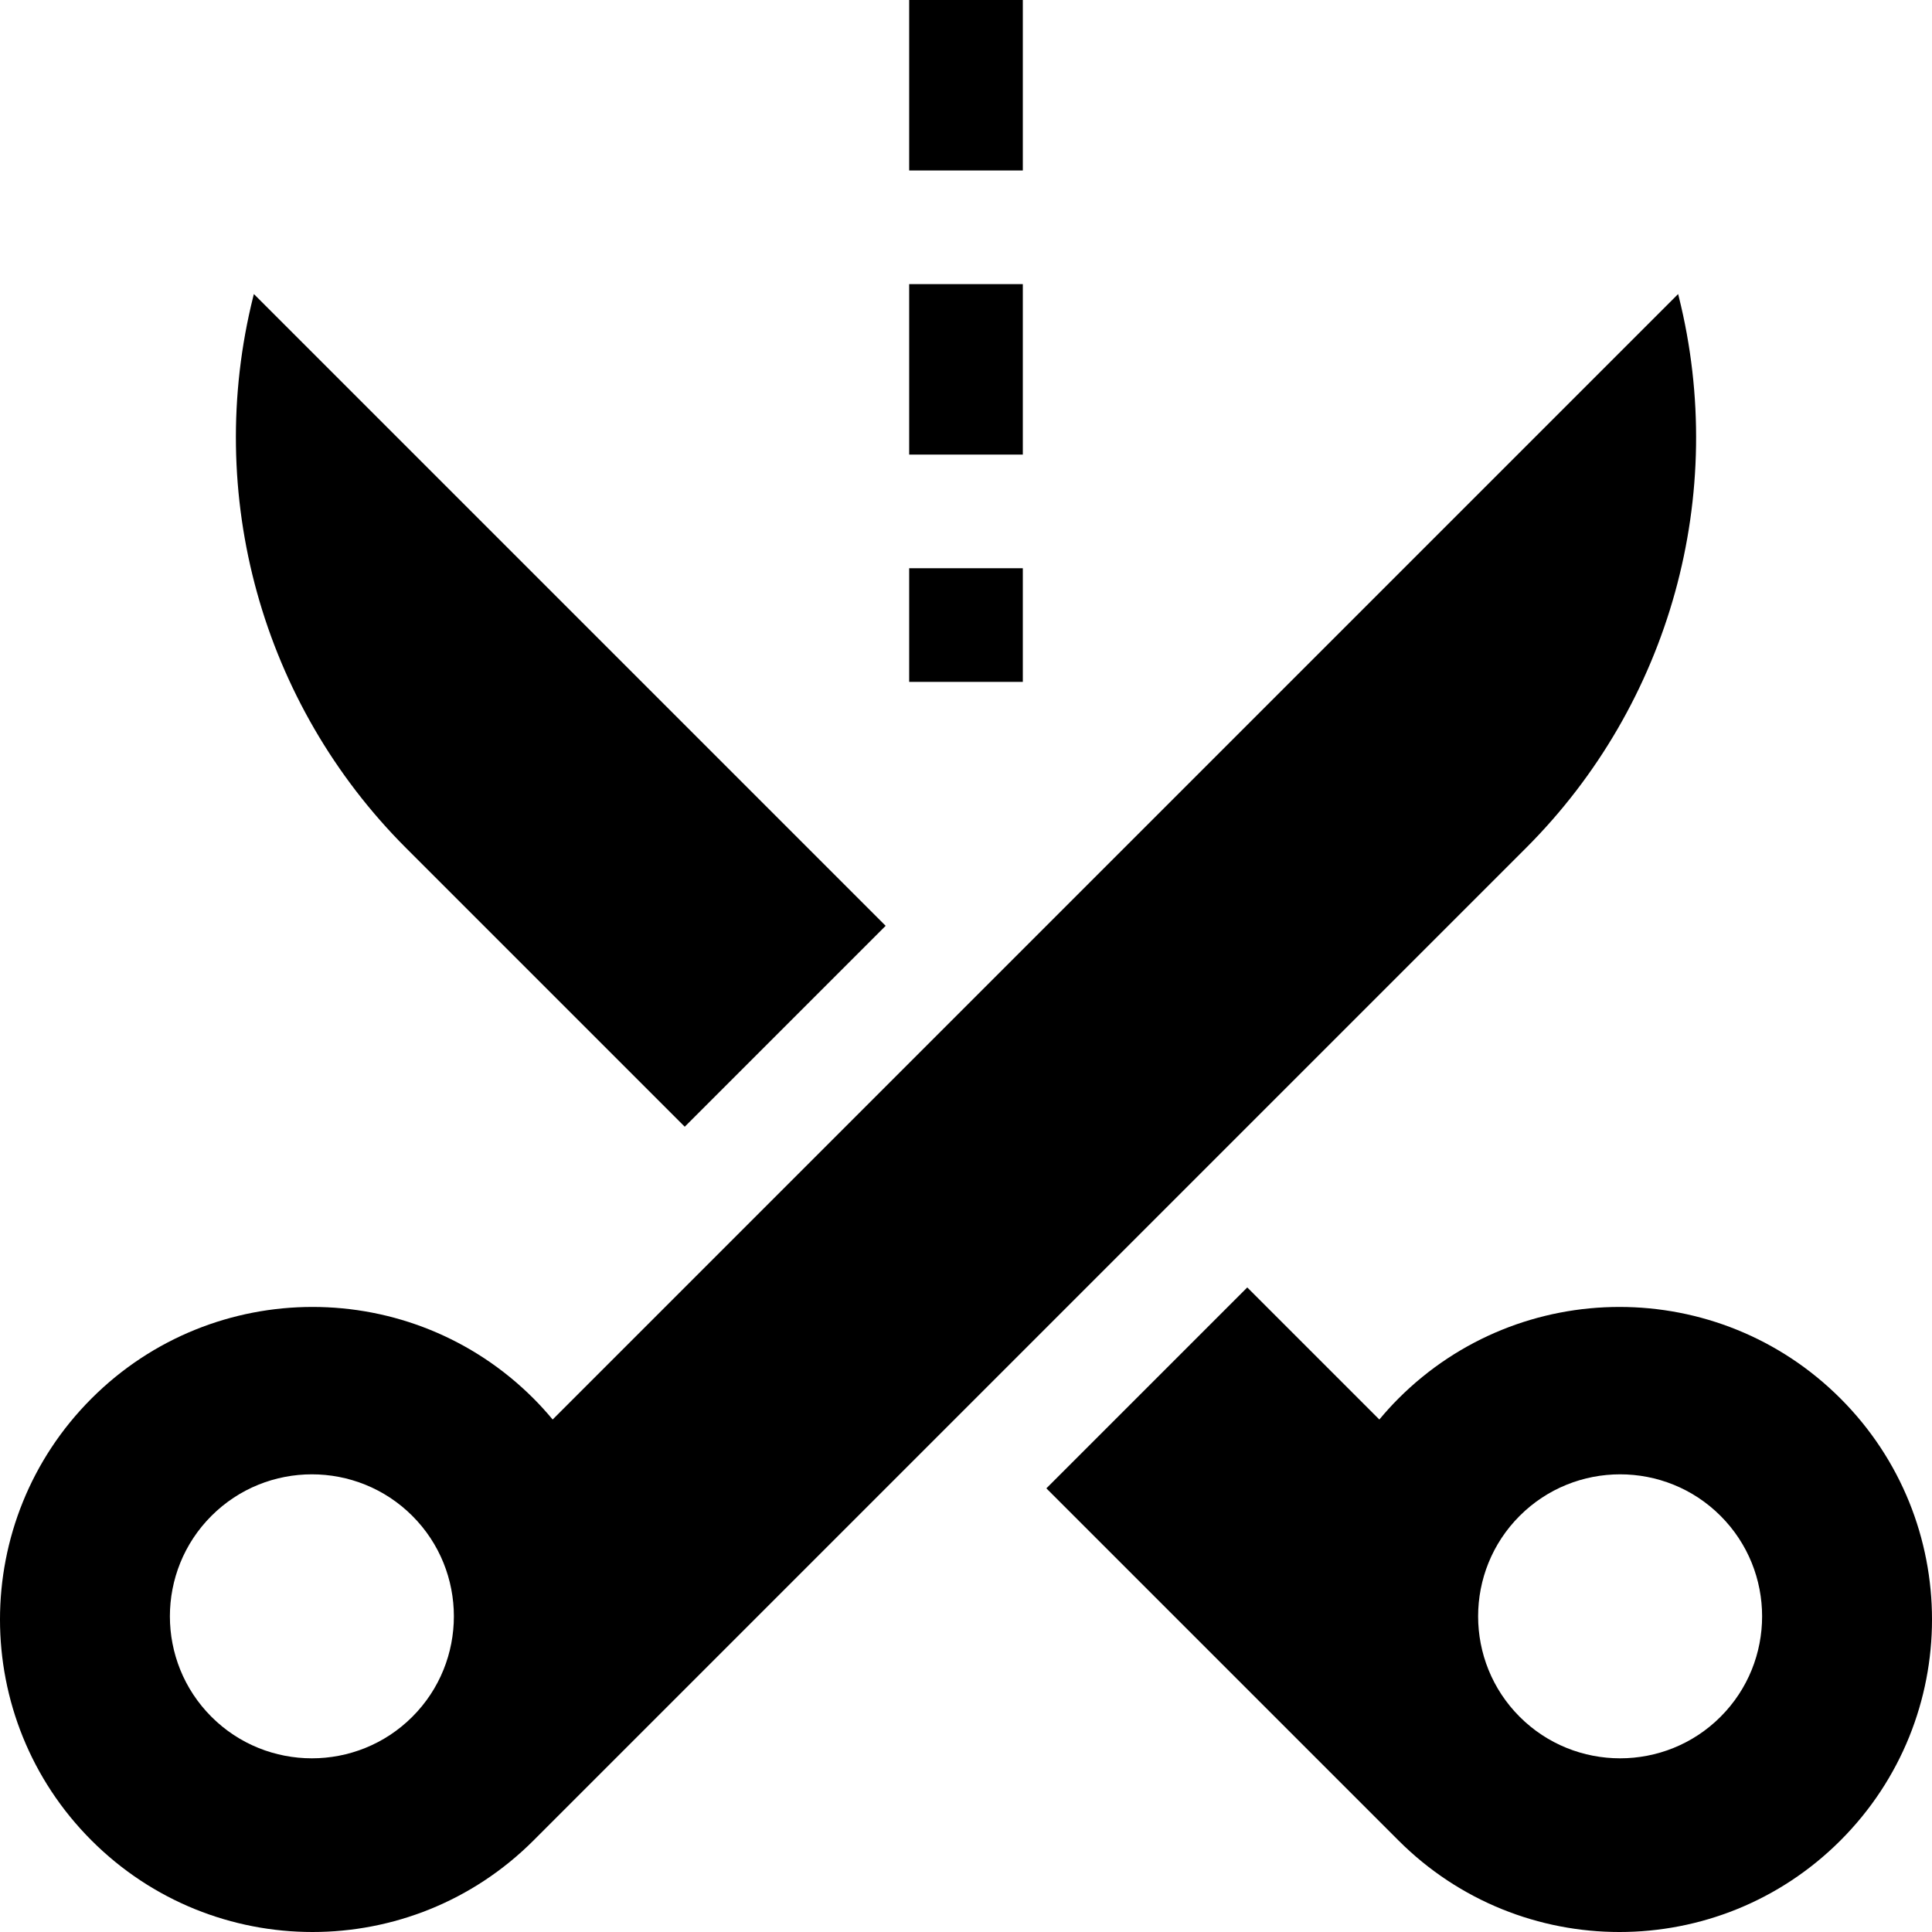 <svg id="Layer_1" enable-background="new 0 0 510 510" height="512" viewBox="0 0 510 510" width="512" xmlns="http://www.w3.org/2000/svg"><g id="XMLID_76_"><path id="XMLID_3607_" d="m443.151 78.278-.165-.658-297.097 297.098c-1.59-1.905-3.264-3.765-5.053-5.554-32.218-32.219-84.454-32.219-116.672 0-32.219 32.218-32.219 84.454 0 116.672 32.218 32.219 84.454 32.219 116.672 0 3.591-3.59 261.997-261.996 261.997-261.996 38.072-38.072 53.377-93.328 40.318-145.562zm-334.304 374.908c-7.311 7.311-16.914 10.966-26.517 10.966s-19.205-3.655-26.516-10.966c-14.622-14.621-14.622-38.412 0-53.033 14.62-14.622 38.41-14.621 53.032 0s14.622 38.412.001 53.033z"/><path id="XMLID_4129_" d="m485.836 369.164c-32.218-32.219-84.454-32.219-116.672 0-1.789 1.789-3.463 3.648-5.053 5.554l-34.865-34.865c-17.214 17.214-35.33 35.331-53.033 53.033 49.77 49.769 91.523 91.522 92.951 92.95 32.218 32.219 84.454 32.219 116.672 0 32.219-32.218 32.219-84.454 0-116.672zm-31.651 84.022c-7.31 7.311-16.913 10.966-26.516 10.966-9.602 0-19.206-3.655-26.517-10.966-14.621-14.621-14.621-38.412 0-53.033 14.622-14.621 38.412-14.622 53.032 0 14.624 14.621 14.624 38.412.001 53.033z"/><path id="XMLID_4135_" d="m180.754 297.426 53.033-53.032-166.773-166.774-.165.658c-13.059 52.233 2.246 107.489 40.318 145.561 0 .001 31.976 31.976 73.587 73.587z"/><path id="XMLID_4169_" d="m240 150h30v30h-30z"/><path id="XMLID_4171_" d="m240 75h30v45h-30z"/><path id="XMLID_4173_" d="m240 0h30v45h-30z"/></g></svg>